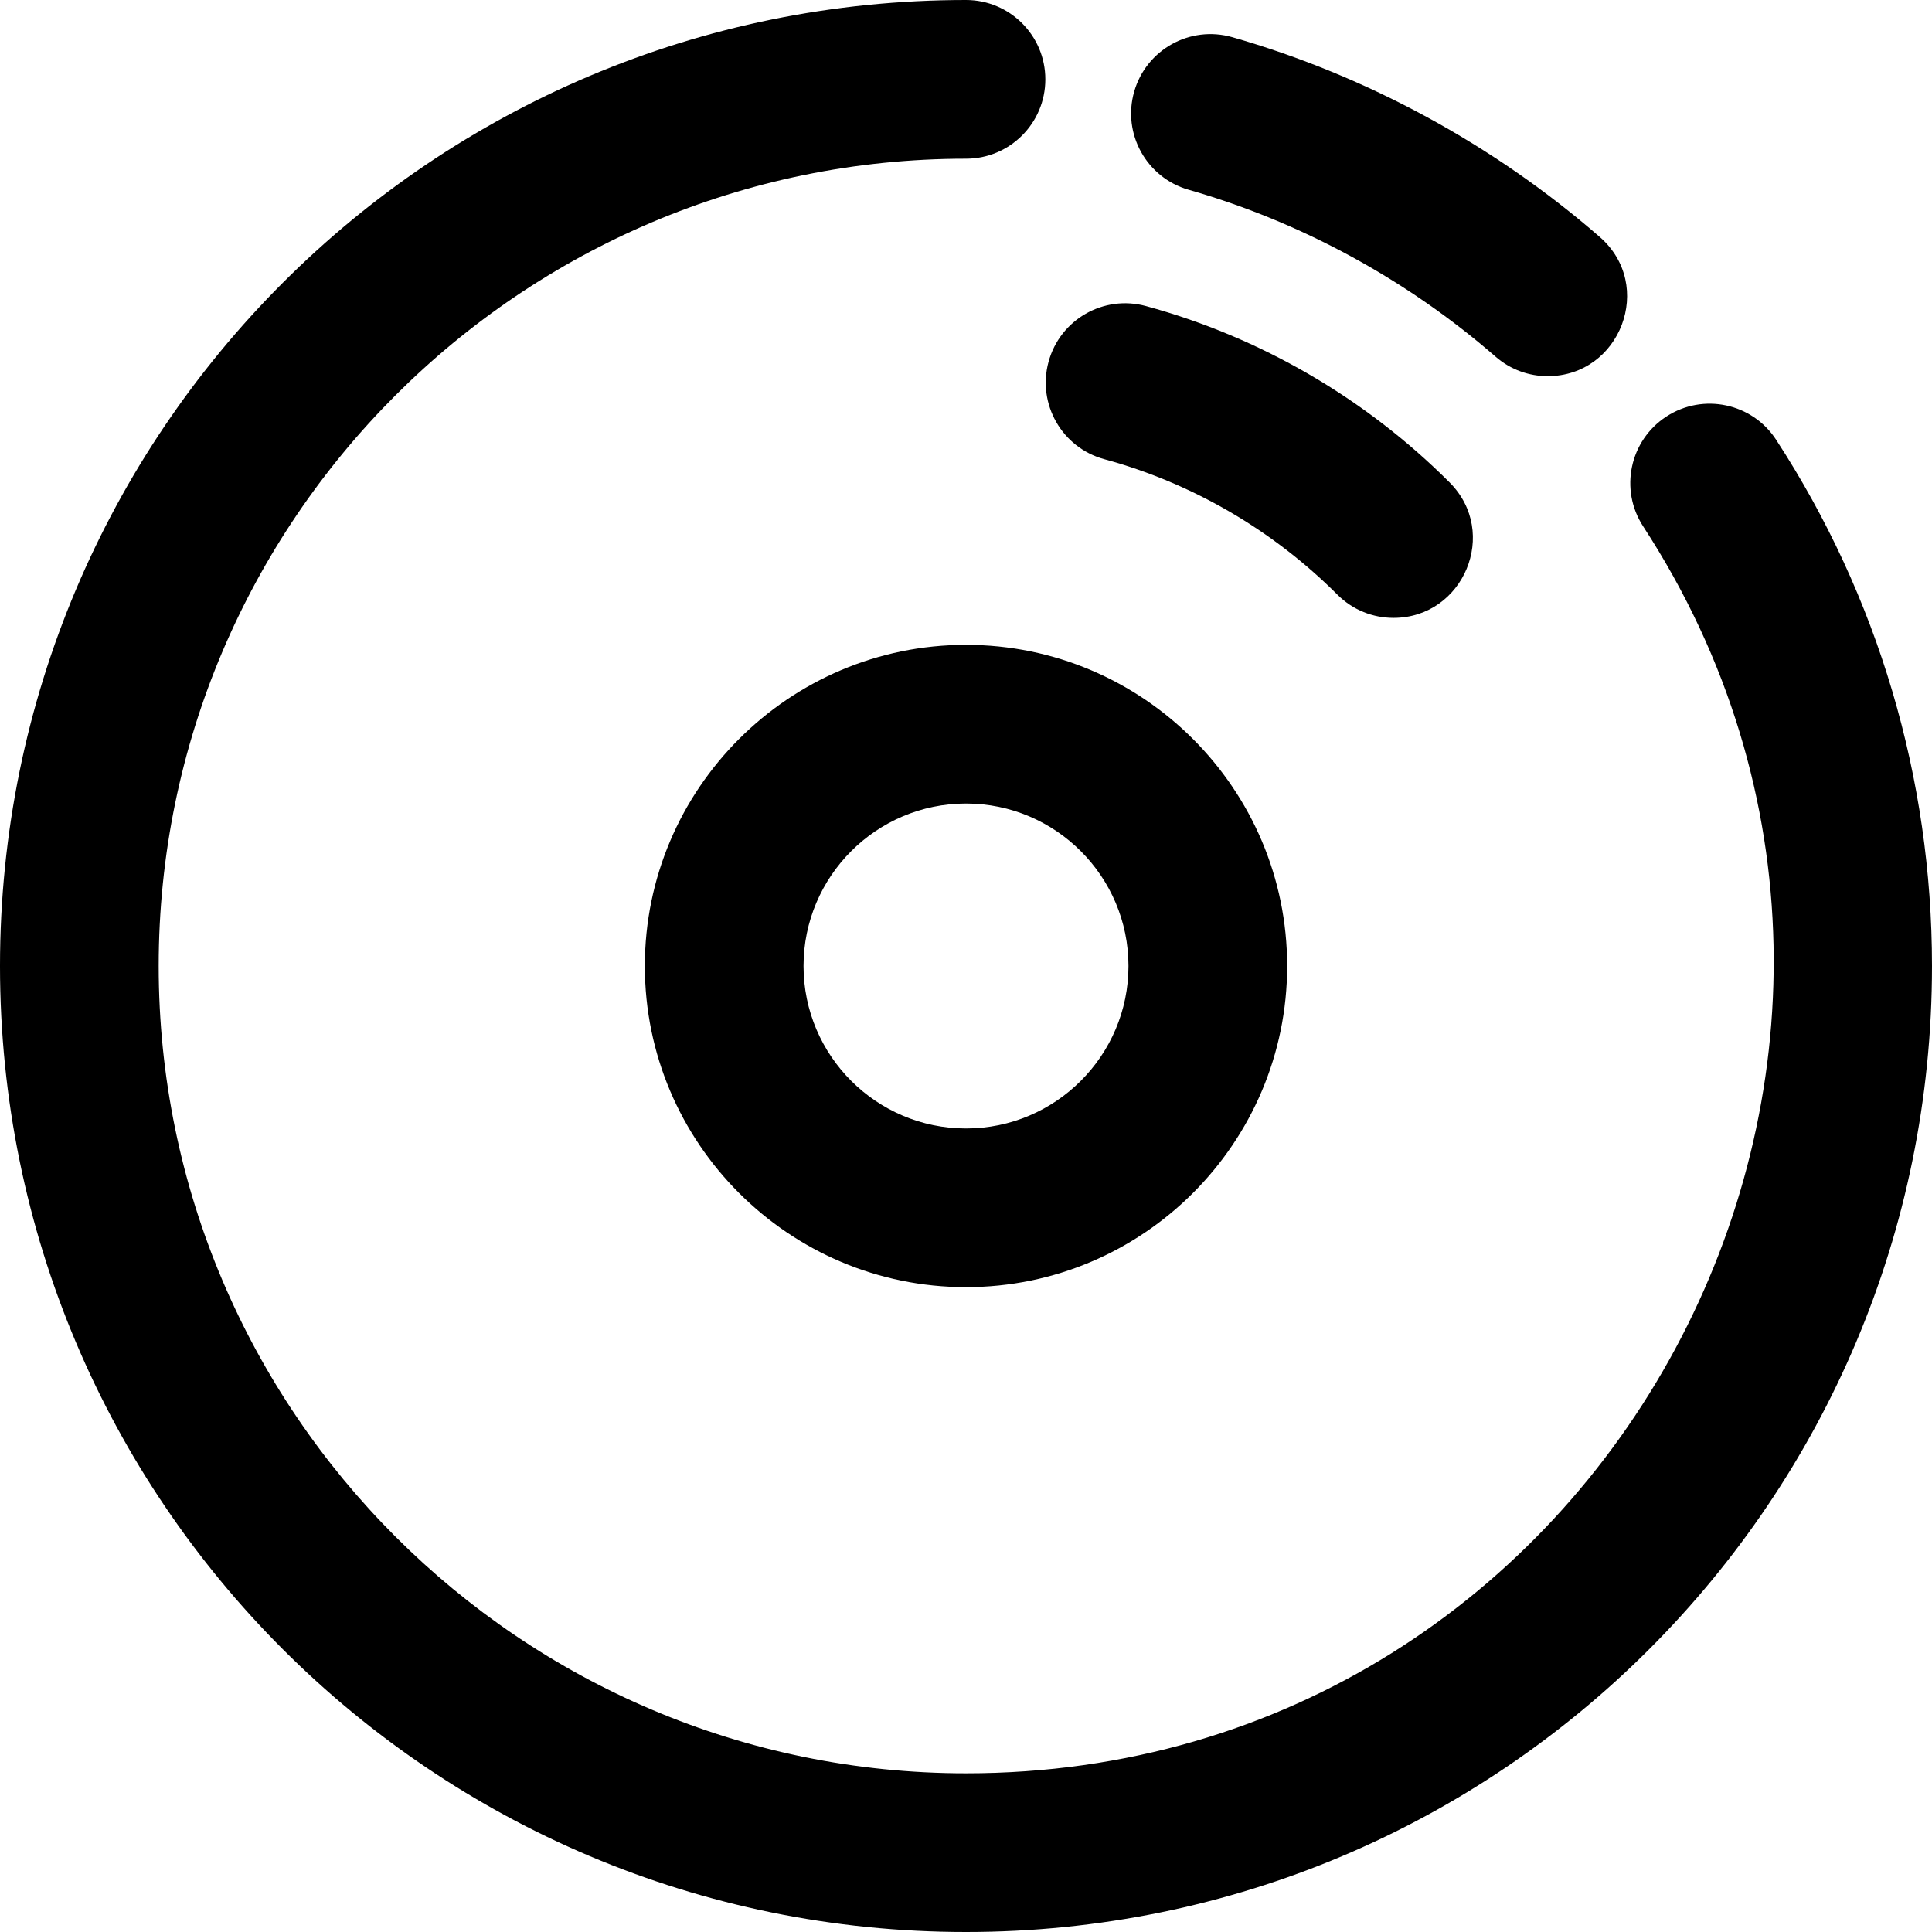 <svg id="Layer_1" enable-background="new 0 0 511.34 511.34" height="512" viewBox="0 0 511.34 511.34" width="512" xmlns="http://www.w3.org/2000/svg"><path d="m470.088 116.391c-6.328-9.72-19.34-12.469-29.057-6.139-9.719 6.328-12.468 19.338-6.139 29.057 91.44 140.434-9.014 330.031-179.223 330.031-117.817 0-213.669-95.852-213.669-213.67s95.852-213.67 213.67-213.67c11.598 0 21-9.402 21-21s-9.402-21-21-21c-141.298 0-255.67 114.355-255.67 255.67 0 141.298 114.355 255.67 255.67 255.67 141.298 0 255.67-114.355 255.67-255.67 0-49.672-14.265-97.834-41.252-139.279z"/><path d="m314.592 50.22c29.69 8.498 57.784 23.776 81.246 44.185 3.978 3.46 8.886 5.155 13.773 5.155 19.263 0 28.498-24.052 13.791-36.845-28.066-24.413-61.696-42.696-97.254-52.874-11.149-3.188-22.776 3.261-25.968 14.411s3.261 22.776 14.412 25.968z"/><path d="m292.265 121.532c23.224 6.321 44.559 18.719 61.699 35.851 4.101 4.099 9.473 6.147 14.846 6.147 18.553 0 28.108-22.597 14.846-35.853-22.304-22.294-50.092-38.433-80.359-46.671-11.19-3.05-22.732 3.556-25.778 14.747s3.555 22.733 14.746 25.779z"/><path d="m170.67 255.67c0 46.869 38.131 85 85 85s85-38.131 85-85-38.131-85-85-85-85 38.131-85 85zm128 0c0 23.71-19.29 43-43 43s-43-19.29-43-43 19.29-43 43-43 43 19.29 43 43z"/></svg>